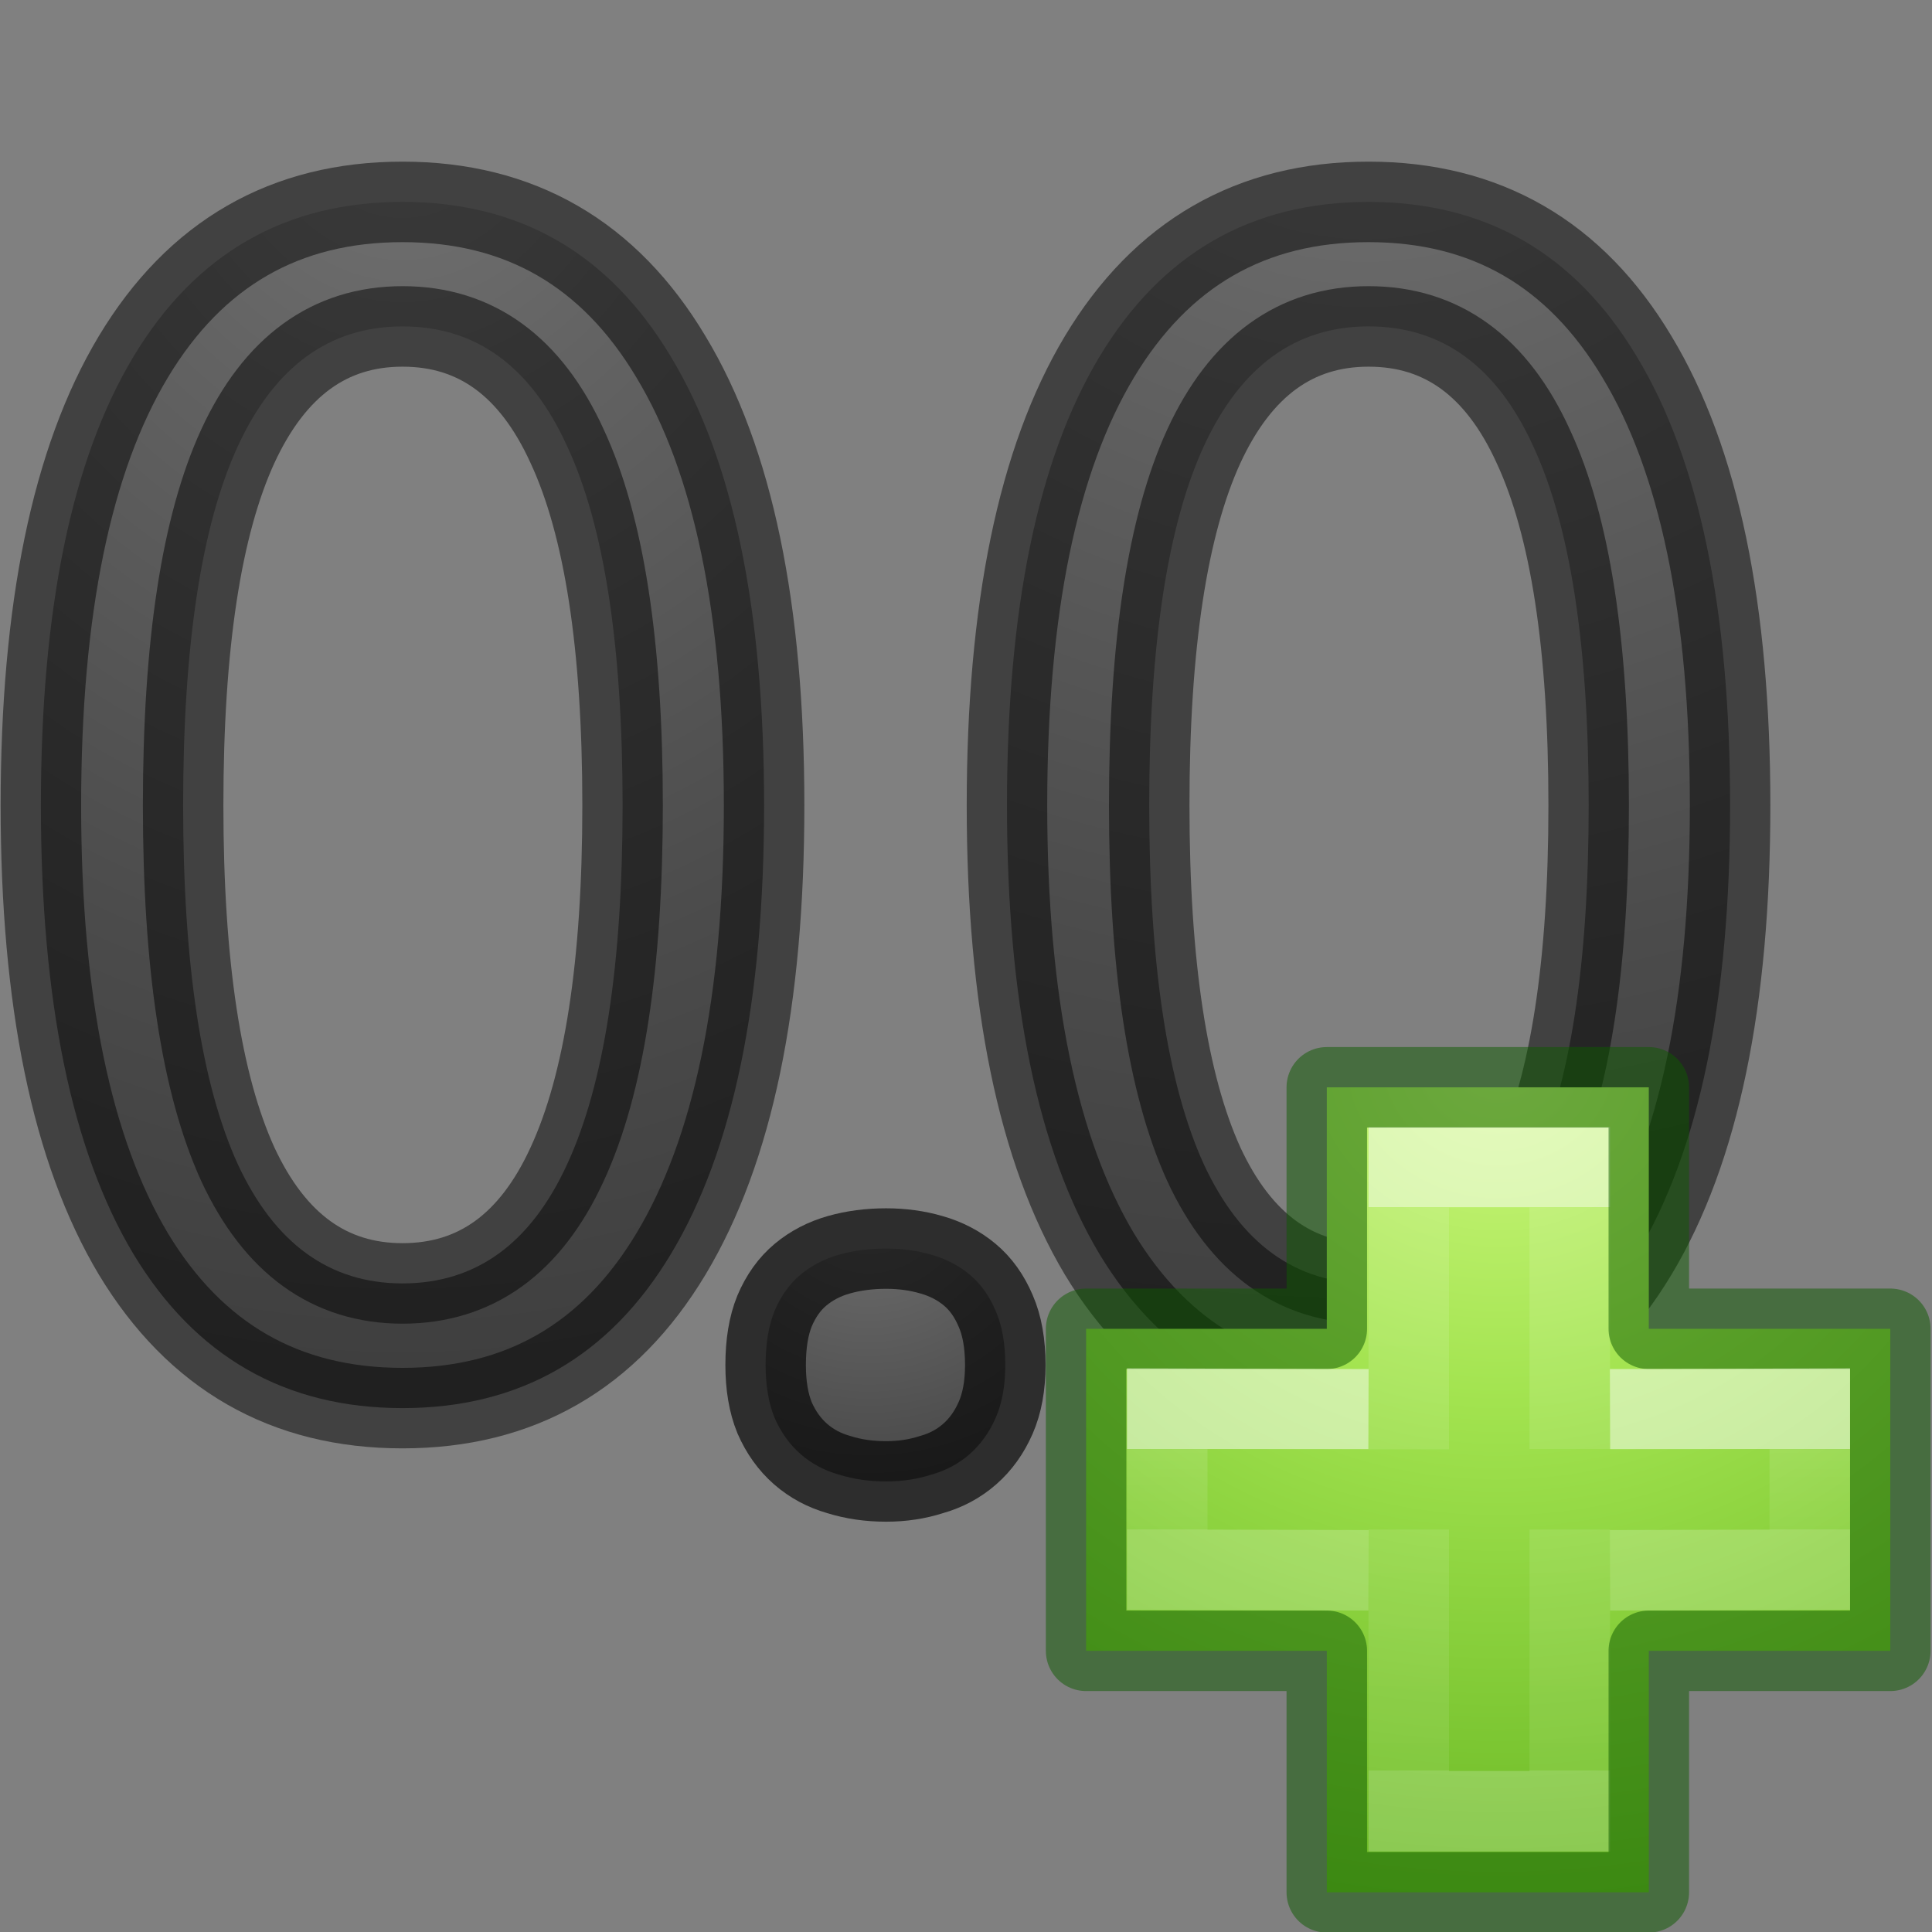 <svg height="24" width="24" xmlns="http://www.w3.org/2000/svg" xmlns:xlink="http://www.w3.org/1999/xlink"><rect width="100%" height="100%" fill="#808080" stroke="none"/><radialGradient id="a" cx="11" cy="15.708" gradientTransform="matrix(-2.395 -0 0 -2.383 37.136 52.198)" gradientUnits="userSpaceOnUse" r="1.998" xlink:href="#b"/><linearGradient id="b"><stop offset="0" stop-color="#737373"/><stop offset=".262" stop-color="#636363"/><stop offset=".705" stop-color="#4b4b4b"/><stop offset="1" stop-color="#3f3f3f"/></linearGradient><radialGradient id="c" cx="18.974" cy="3.907" gradientTransform="matrix(-3.628 .106 -.096 -3.279 86.203 10.808)" gradientUnits="userSpaceOnUse" r="5.235" xlink:href="#b"/><radialGradient id="d" cx="6.325" cy="4.56" gradientTransform="matrix(-2.674 0 0 -3.056 21.913 14.935)" gradientUnits="userSpaceOnUse" r="5.235" xlink:href="#b"/><linearGradient id="e"><stop offset="0" stop-color="#fff"/><stop offset="0" stop-color="#fff" stop-opacity=".235"/><stop offset="1" stop-color="#fff" stop-opacity=".157"/><stop offset="1" stop-color="#fff" stop-opacity=".392"/></linearGradient><linearGradient id="f" gradientTransform="matrix(.282 0 0 .28 12.197 12.015)" gradientUnits="userSpaceOnUse" x1="24.139" x2="24.139" xlink:href="#e" y1="10.631" y2="35.623"/><linearGradient id="g" gradientTransform="matrix(.282 0 0 .28 12.18 12.022)" gradientUnits="userSpaceOnUse" x1="24.139" x2="24.139" xlink:href="#e" y1="21.342" y2="24.912"/><radialGradient id="h" cx="65.297" cy="48.216" gradientTransform="matrix(0 .525 -.572 0 46.193 -21.124)" gradientUnits="userSpaceOnUse" r="31"><stop offset="0" stop-color="#cdf87e"/><stop offset=".262" stop-color="#a2e34f"/><stop offset=".661" stop-color="#68b723"/><stop offset="1" stop-color="#1d7e0d"/></radialGradient><g stroke="#000" stroke-opacity=".49"><path d="m5 4.055q-1.358 0-2.046 1.489-.679 1.479-.679 4.459 0 2.969.679 4.459.688 1.481 2.046 1.481 1.366 0 2.045-1.48.689-1.489.689-4.459 0-2.98-.688-4.459-.678-1.49-2.044-1.49zm0-1.547q2.185 0 3.335 1.925 1.157 1.915 1.157 5.572 0 3.647-1.157 5.572-1.15 1.915-3.335 1.915-2.186 0-3.343-1.915-1.149-1.925-1.149-5.572 0-3.658 1.148-5.572 1.157-1.925 3.344-1.925z" fill="url(#d)" stroke-width="1"/><path d="m17 4.055q-1.358 0-2.046 1.489-.678 1.479-.678 4.459 0 2.969.678 4.459.688 1.481 2.046 1.481 1.366 0 2.046-1.48.689-1.489.689-4.459 0-2.98-.688-4.459-.678-1.49-2.045-1.49zm0-1.547q2.185 0 3.335 1.925 1.157 1.915 1.157 5.572 0 3.647-1.157 5.572-1.151 1.915-3.335 1.915-2.185 0-3.343-1.915-1.148-1.925-1.148-5.572 0-3.658 1.148-5.572 1.157-1.925 3.343-1.925z" fill="url(#c)" stroke-width="1"/><path d="m9.511 16.957q0-.4.111-.672.119-.281.323-.451.204-.17.476-.247.272-.077.587-.077.298 0 .562.077.272.077.476.247.204.17.323.451.119.272.119.672 0 .383-.119.655-.119.272-.323.451-.204.179-.476.255-.264.085-.562.085-.315 0-.587-.085-.272-.077-.476-.255-.204-.179-.323-.451-.111-.272-.111-.655z" fill="url(#a)" stroke="#000" stroke-opacity=".651"/></g><path d="m16.482 16.507v-3h4v3h3v4h-3v3h-4v-3h-2.99v-4z" fill="url(#h)"/><g fill="none"><path d="m17.5 18.004v-3.504h2v3.5m0 1v3.5h-2v-3.5" opacity=".5" stroke="url(#f)"/><path d="m16.482 16.507v-3h4v3h3v4h-3v3h-4v-3h-2.99v-4z" opacity=".5" stroke="#0f5a00" stroke-linecap="round" stroke-linejoin="round"/><path d="m20 17.507 2.482-.007v2l-2.482.007m-3 0-2.5-.007v-2l2.5.007" opacity=".5" stroke="url(#g)"/></g></svg>